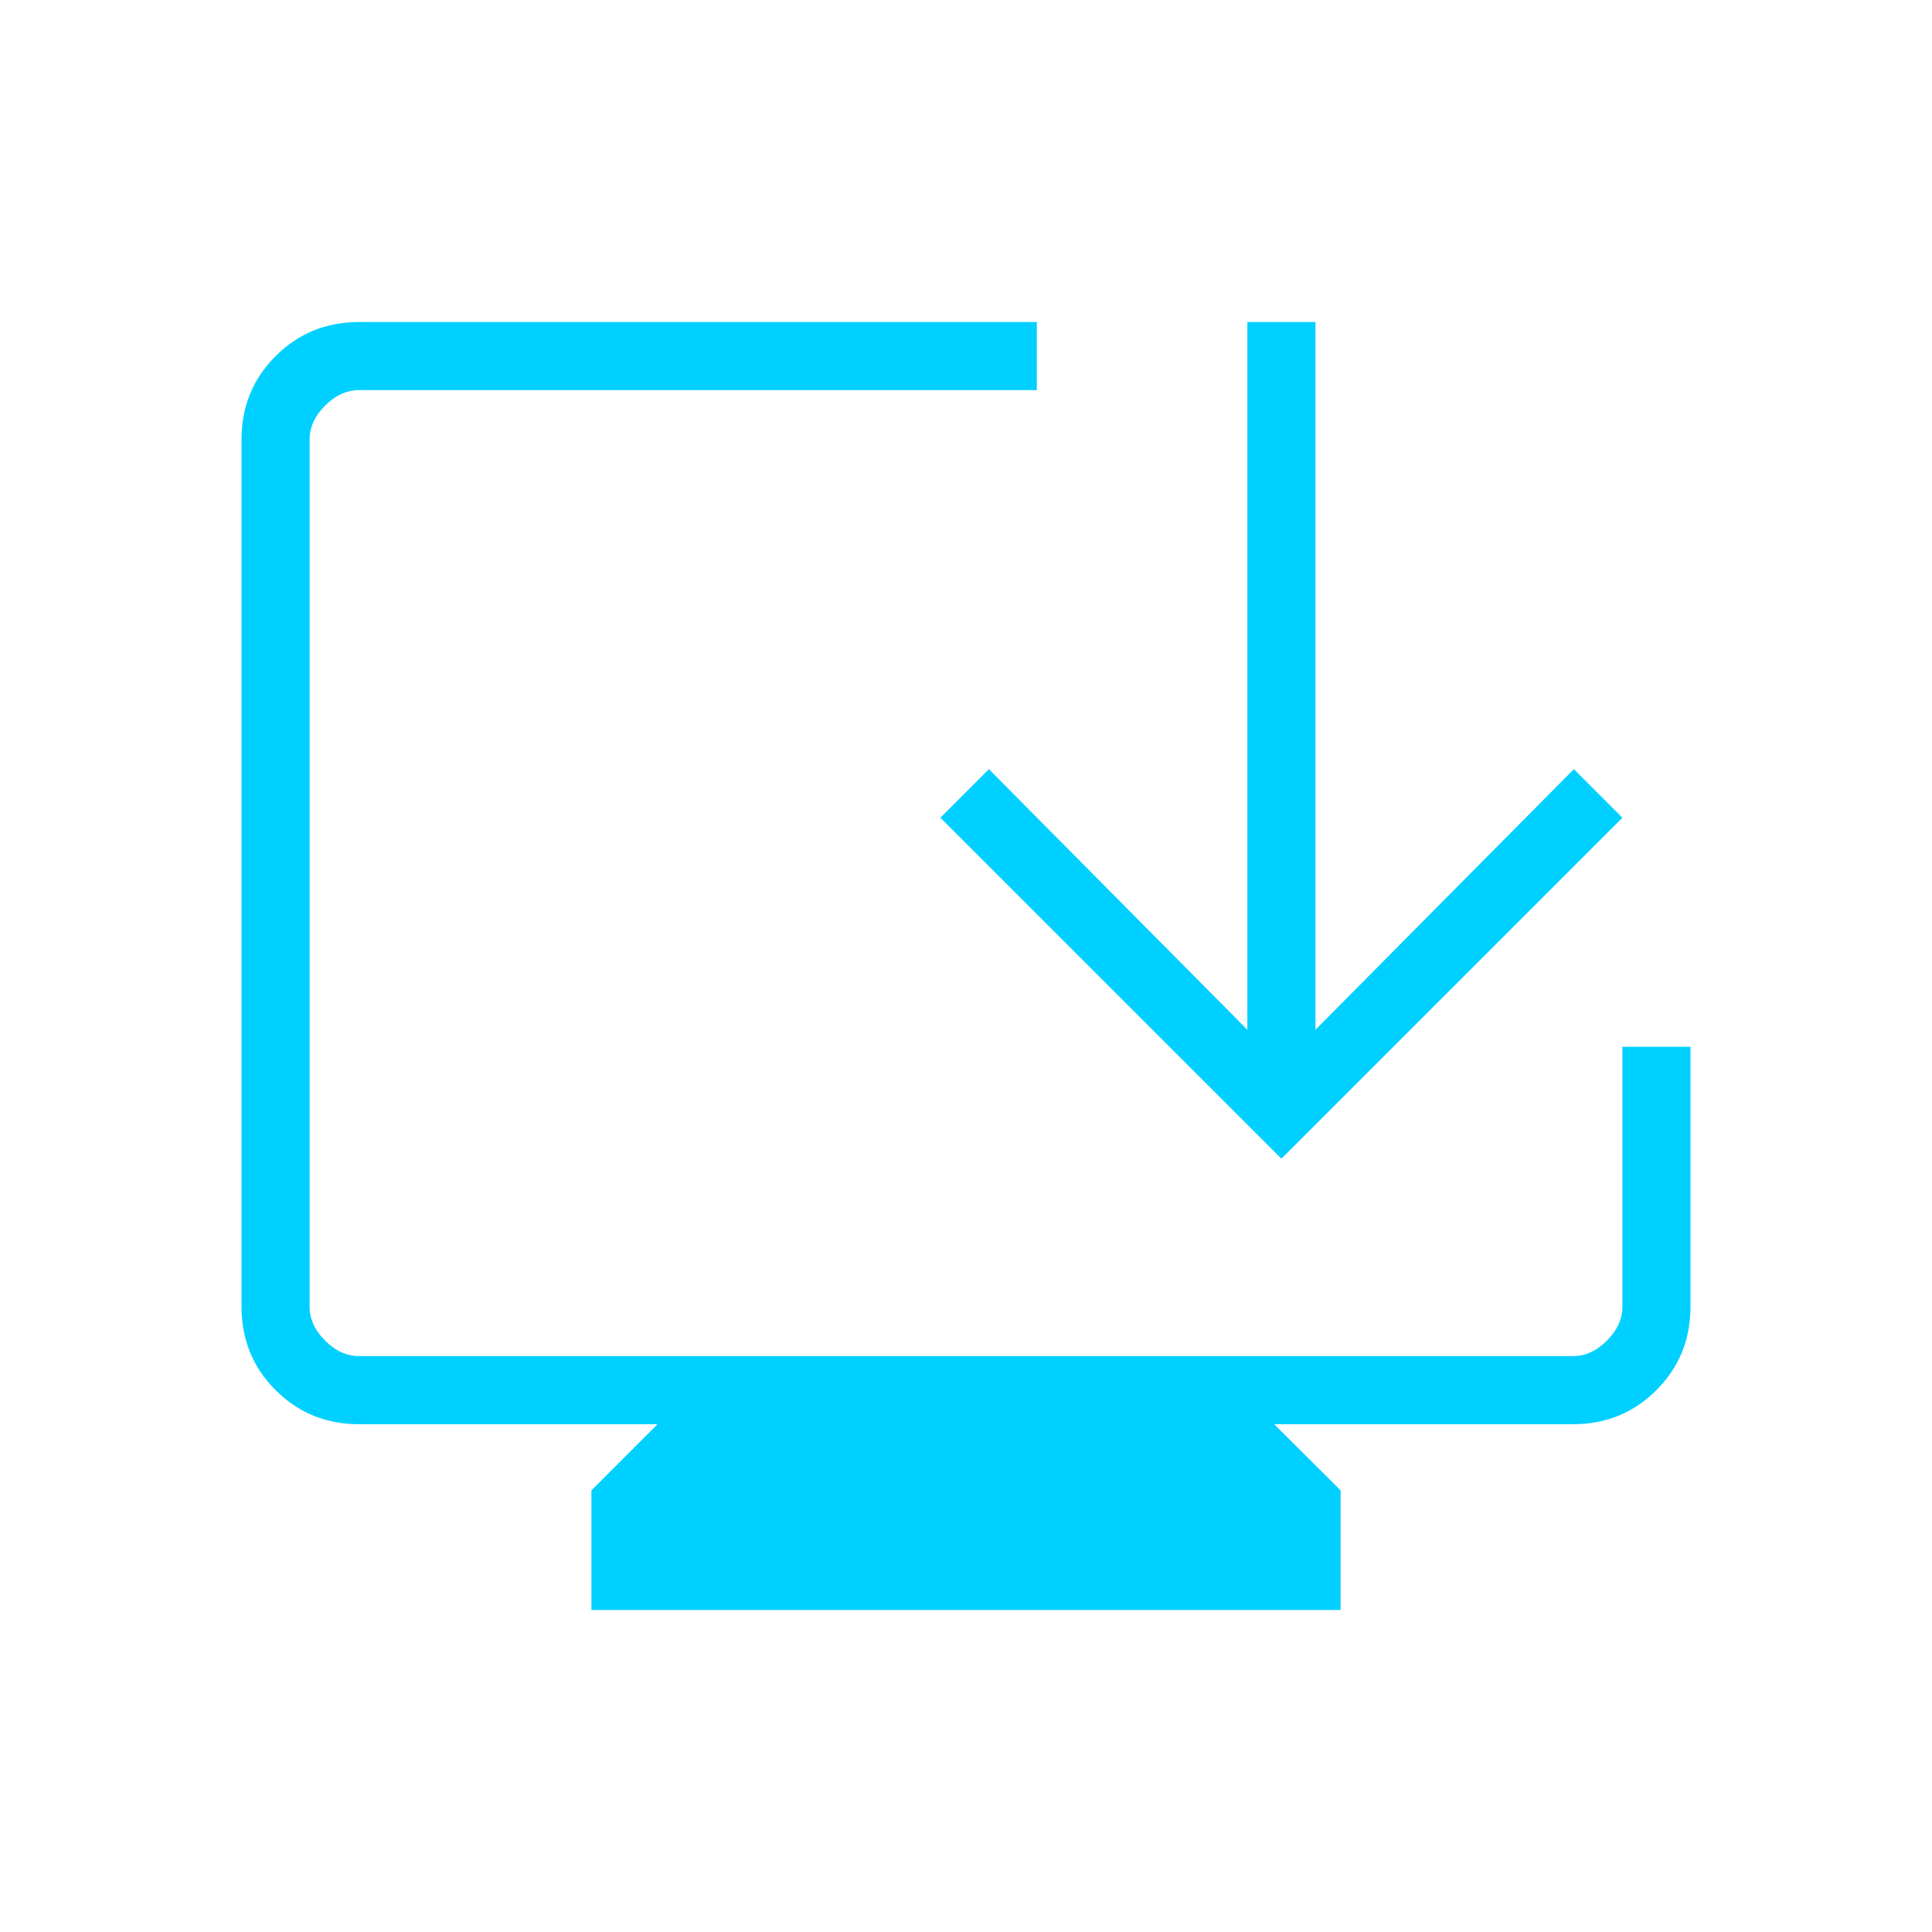 <svg width="40" height="40" viewBox="0 0 40 40" fill="none" xmlns="http://www.w3.org/2000/svg">
<mask id="mask0_689_27" style="mask-type:alpha" maskUnits="userSpaceOnUse" x="0" y="0" width="40" height="40">
<rect width="40" height="40" fill="#D9D9D9"/>
</mask>
<g mask="url(#mask0_689_27)">
<path d="M12.244 33.333V30.857L13.613 29.487H7.436C6.753 29.487 6.176 29.252 5.706 28.781C5.235 28.311 5 27.734 5 27.051V9.103C5 8.42 5.235 7.843 5.706 7.373C6.176 6.902 6.753 6.667 7.436 6.667H21.466V8.077H7.436C7.179 8.077 6.944 8.184 6.731 8.398C6.517 8.611 6.41 8.846 6.41 9.103V27.051C6.41 27.308 6.517 27.543 6.731 27.756C6.944 27.97 7.179 28.077 7.436 28.077H32.564C32.821 28.077 33.056 27.97 33.269 27.756C33.483 27.543 33.59 27.308 33.59 27.051V21.673H35V27.051C35 27.734 34.765 28.311 34.294 28.781C33.824 29.252 33.247 29.487 32.564 29.487H26.38L27.756 30.857V33.333H12.244ZM26.53 23.989L19.47 16.93L20.474 15.925L25.825 21.32V6.667H27.235V21.32L32.585 15.925L33.59 16.93L26.53 23.989Z" fill="#00D0FF"/>
</g>
</svg>

